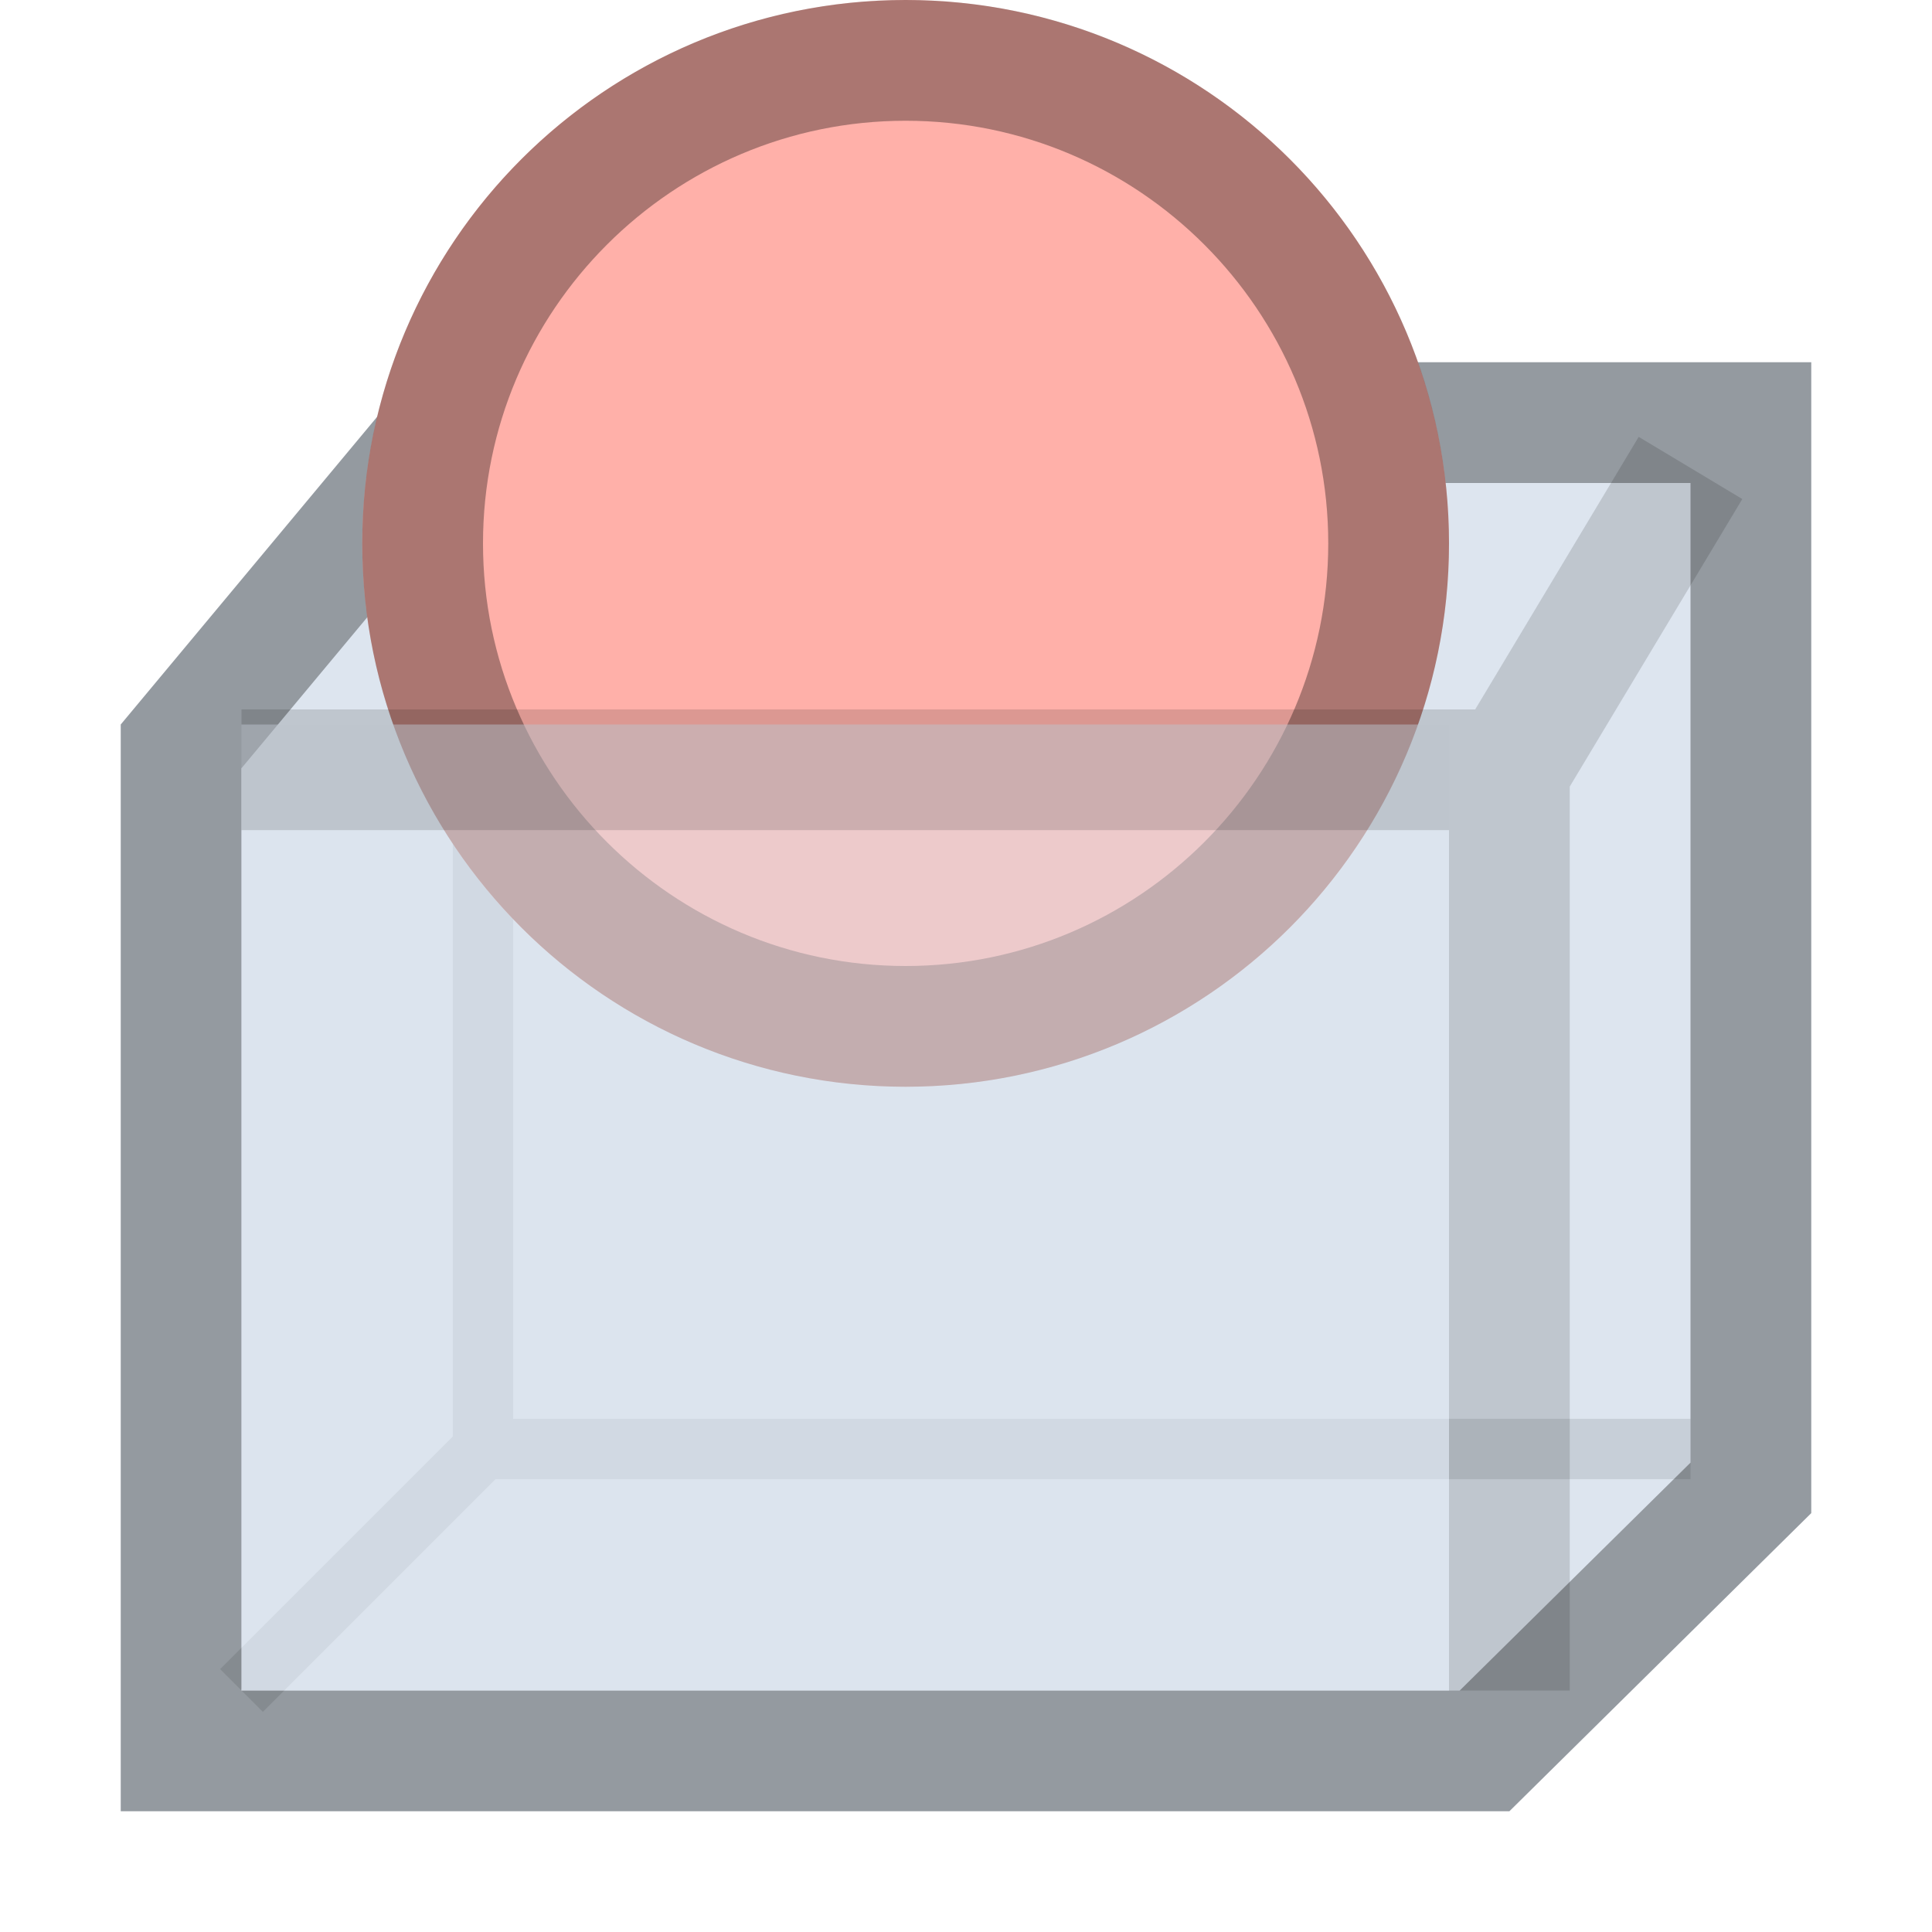 <?xml version="1.0" encoding="UTF-8"?>
<!--

    Licensed to the Apache Software Foundation (ASF) under one
    or more contributor license agreements.  See the NOTICE file
    distributed with this work for additional information
    regarding copyright ownership.  The ASF licenses this file
    to you under the Apache License, Version 2.0 (the
    "License"); you may not use this file except in compliance
    with the License.  You may obtain a copy of the License at

      http://www.apache.org/licenses/LICENSE-2.0

    Unless required by applicable law or agreed to in writing,
    software distributed under the License is distributed on an
    "AS IS" BASIS, WITHOUT WARRANTIES OR CONDITIONS OF ANY
    KIND, either express or implied.  See the License for the
    specific language governing permissions and limitations
    under the License.

-->
<svg id="New_Vector" xmlns="http://www.w3.org/2000/svg" width="16" height="16" version="1.1" viewBox="0 0 16 16">
  <!-- Generator: Adobe Illustrator 29.0.0, SVG Export Plug-In . SVG Version: 2.1.0 Build 186)  -->
  <defs>
    <style>
      .st0 {
        opacity: .5;
      }

      .st0, .st1 {
        fill: #dde5ef;
      }

      .st2 {
        opacity: .33;
      }

      .st3 {
        opacity: .1;
      }

      .st4 {
        opacity: .14;
      }

      .st5 {
        fill: #ffb0a9;
      }
    </style>
  </defs>
  <g>
    <polygon class="st1" points="1 15 12.5 15 15 12.531 15 3 3.5 3 1 6 1 15"/>
    <g class="st2">
      <path d="M14,4v8.113l-1.911,1.887H2v-7.638l1.968-2.362h10.032M15,3H3.5l-2.5,3v9h11.5l2.5-2.469V3h0Z"/>
    </g>
  </g>
  <polyline class="st1" points="2 14 4 12 4 4"/>
  <polygon class="st3" points="14 11.75 4.25 11.75 4.25 4 3.75 4 3.75 11.896 1.823 13.823 2.177 14.177 4.104 12.25 14 12.25 14 11.75"/>
  <line class="st1" x1="12.5" y1="14.125" x2="12.5" y2="6.249"/>
  <g>
    <circle class="st5" cx="7.5" cy="4.5" r="4.5"/>
    <g class="st2">
      <path d="M7.5,1c1.93,0,3.5,1.57,3.5,3.5s-1.57,3.5-3.5,3.5-3.5-1.57-3.5-3.5,1.57-3.5,3.5-3.5M7.5,0C5.015,0,3,2.015,3,4.5s2.015,4.5,4.5,4.5,4.5-2.015,4.5-4.5S9.985,0,7.5,0h0Z"/>
    </g>
  </g>
  <rect class="st0" x="2" y="6" width="10" height="8"/>
  <polygon class="st4" points="14.429 4.133 13.571 3.618 12.217 5.875 2 5.875 2 6.875 12 6.875 12 14 13 14 13 6.514 14.429 4.133"/>
</svg>
